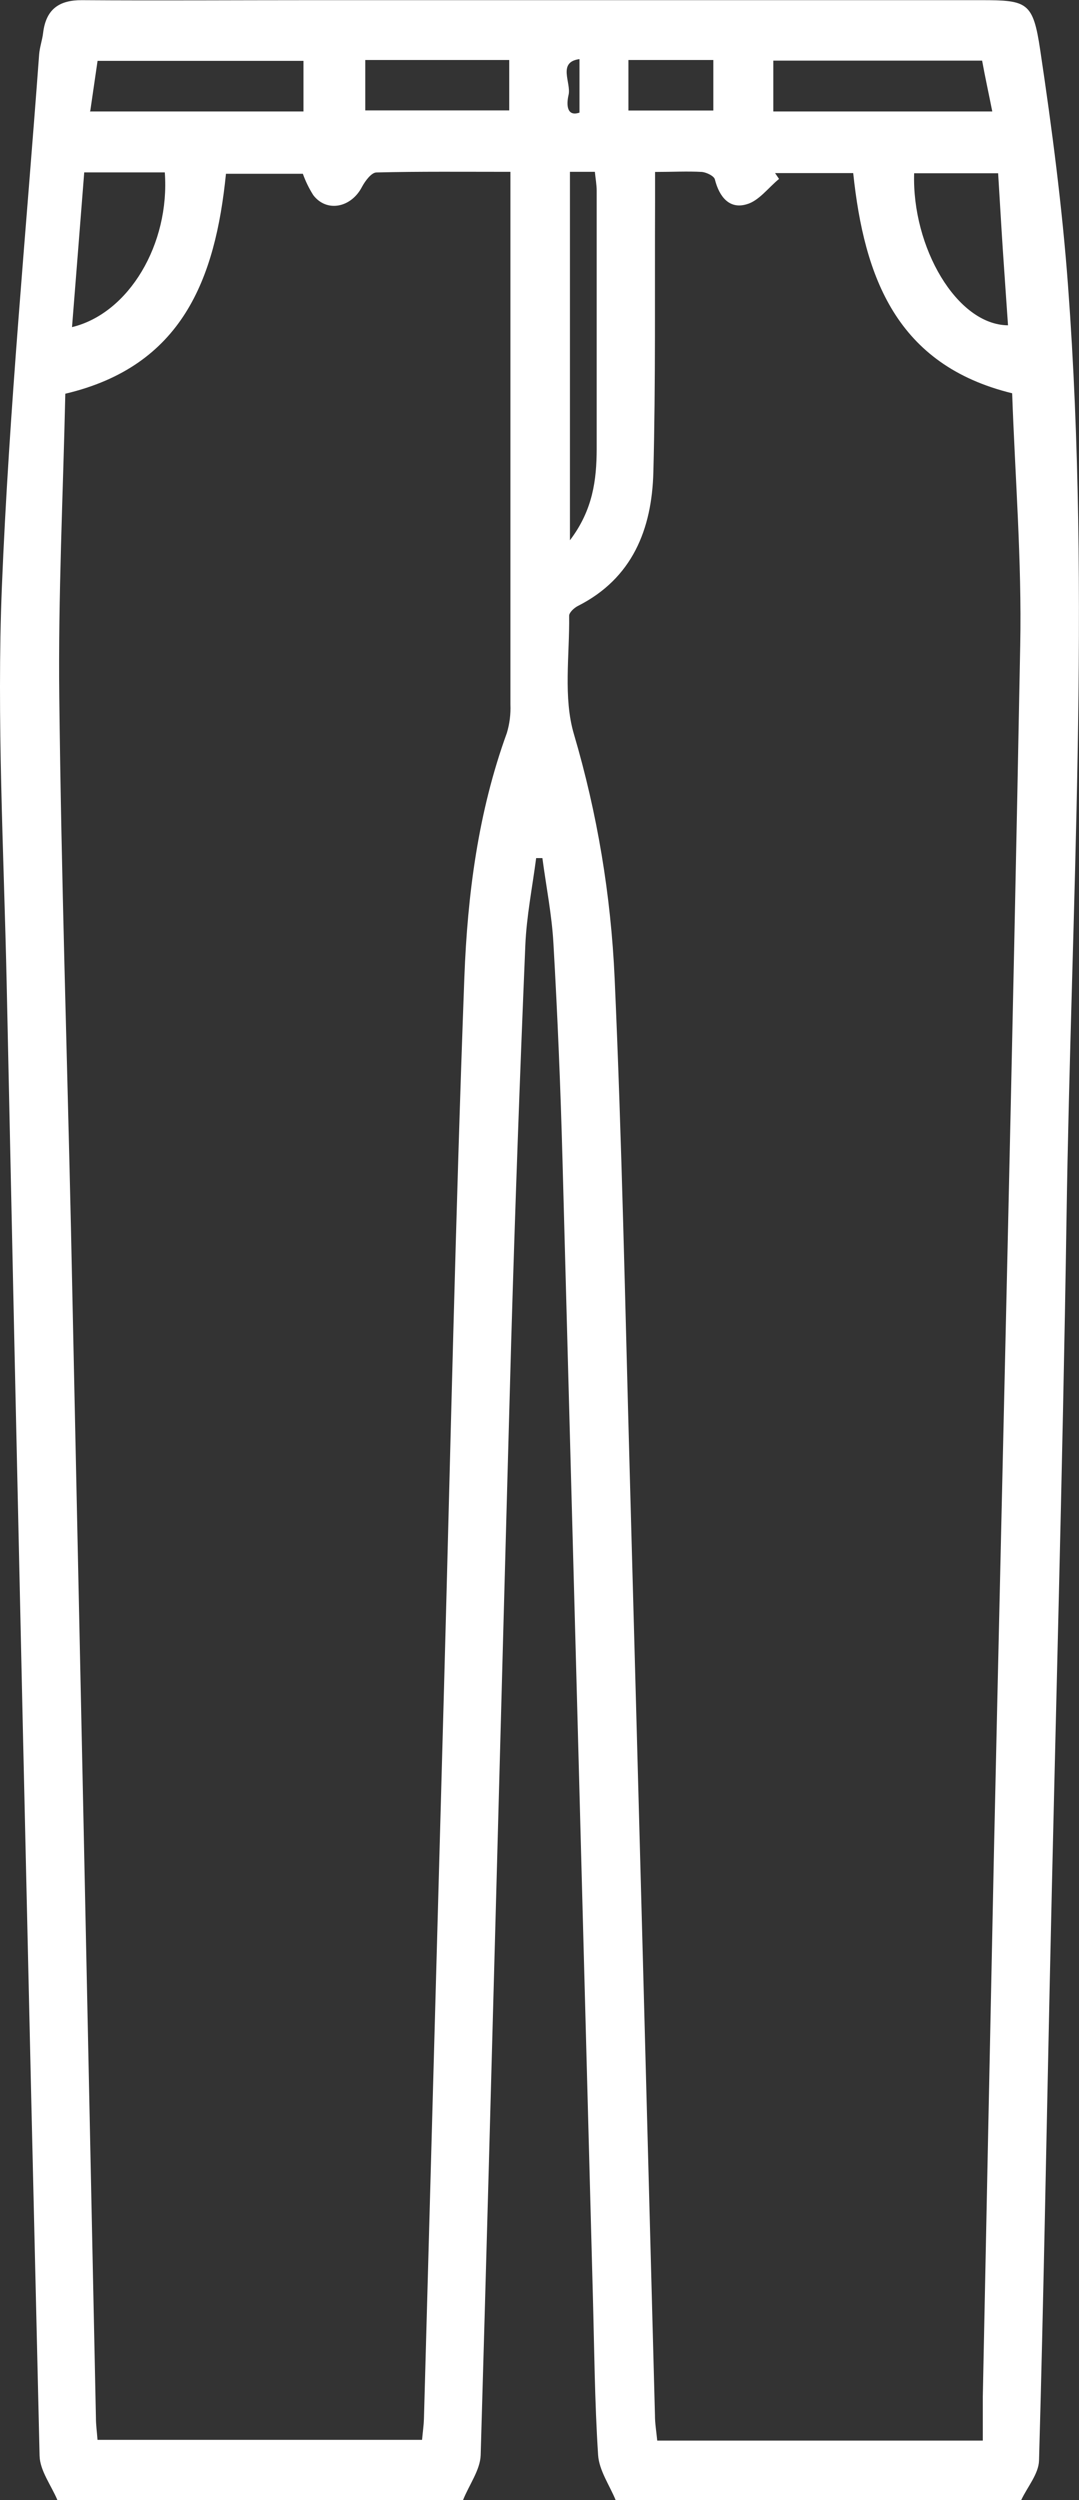 <svg width="19" height="44" viewBox="0 0 19 44" fill="none" xmlns="http://www.w3.org/2000/svg">
<rect x="0" y="0" width="19" height="44" fill="#333333" stroke="none"/>
<path d="M1.012 44C0.903 43.74 0.703 43.48 0.697 43.219C0.493 34.589 0.3 25.959 0.118 17.329C0.068 14.996 -0.06 12.658 0.033 10.331C0.16 7.207 0.46 4.083 0.689 0.959C0.699 0.829 0.744 0.708 0.759 0.581C0.809 0.163 1.04 0 1.445 0.003C2.788 0.013 4.132 0.003 5.475 0.003H17.273C18.089 0.003 18.191 0.034 18.317 0.881C18.524 2.264 18.706 3.655 18.808 5.046C19.212 10.513 18.862 15.98 18.78 21.447C18.712 25.927 18.582 30.406 18.485 34.886C18.424 37.691 18.375 40.496 18.296 43.301C18.29 43.537 18.091 43.766 17.982 43.998H10.841C10.734 43.737 10.55 43.477 10.532 43.205C10.471 42.263 10.465 41.318 10.439 40.373C10.263 33.719 10.085 27.067 9.905 20.415C9.871 19.142 9.818 17.87 9.745 16.598C9.717 16.097 9.617 15.6 9.551 15.101H9.441C9.374 15.616 9.271 16.127 9.25 16.643C9.153 18.959 9.07 21.275 9.002 23.592C8.82 30.13 8.654 36.669 8.464 43.207C8.456 43.468 8.261 43.728 8.153 43.999L1.012 44ZM1.15 6.929C1.11 8.73 1.023 10.504 1.044 12.276C1.079 15.389 1.18 18.513 1.25 21.637C1.399 28.607 1.545 35.577 1.689 42.547C1.689 42.678 1.707 42.797 1.717 42.938H7.432C7.445 42.795 7.462 42.678 7.465 42.571C7.583 38.278 7.701 33.985 7.819 29.691C7.933 25.526 8.022 21.361 8.177 17.196C8.232 15.742 8.42 14.289 8.925 12.9C8.974 12.738 8.995 12.567 8.988 12.397C8.988 9.434 8.988 6.471 8.988 3.507V3.024C8.162 3.024 7.395 3.016 6.629 3.035C6.541 3.035 6.431 3.183 6.375 3.287C6.186 3.655 5.754 3.744 5.517 3.435C5.442 3.317 5.38 3.19 5.333 3.058H3.979C3.792 4.915 3.207 6.444 1.15 6.929ZM17.306 42.951C17.306 42.663 17.306 42.423 17.306 42.182C17.371 38.962 17.437 35.741 17.504 32.521C17.659 25.465 17.833 18.41 17.965 11.354C17.994 9.87 17.874 8.385 17.823 6.921C15.787 6.424 15.218 4.881 15.024 3.046H13.648L13.718 3.149C13.528 3.304 13.36 3.539 13.144 3.596C12.845 3.684 12.666 3.466 12.588 3.157C12.573 3.097 12.443 3.035 12.363 3.026C12.102 3.011 11.84 3.026 11.535 3.026V3.541C11.528 5.128 11.546 6.719 11.505 8.307C11.48 9.315 11.134 10.18 10.176 10.664C10.111 10.697 10.021 10.779 10.022 10.837C10.031 11.535 9.916 12.276 10.106 12.92C10.518 14.316 10.758 15.759 10.823 17.215C10.951 20.089 11.008 22.966 11.087 25.843C11.239 31.396 11.387 36.95 11.533 42.503C11.533 42.653 11.559 42.801 11.573 42.951H17.306ZM13.617 1.962H17.473C17.41 1.643 17.346 1.354 17.294 1.067H13.617V1.962ZM1.579 1.962H5.344V1.071H1.718C1.675 1.366 1.635 1.645 1.589 1.956L1.579 1.962ZM16.097 3.049C16.056 4.35 16.847 5.717 17.75 5.725C17.72 5.282 17.688 4.841 17.659 4.401C17.63 3.961 17.604 3.5 17.576 3.049H16.097ZM1.268 5.757C2.273 5.514 2.994 4.29 2.902 3.034H1.483C1.412 3.935 1.342 4.83 1.268 5.757ZM10.036 3.024V9.508C10.442 8.973 10.505 8.444 10.507 7.902C10.507 6.387 10.507 4.872 10.507 3.358C10.507 3.249 10.486 3.14 10.475 3.024H10.036ZM6.432 1.943H8.967V1.056H6.432V1.943ZM12.561 1.056H11.066V1.945H12.561V1.056ZM10.204 1.982V1.04C9.811 1.093 10.061 1.455 10.012 1.669C9.969 1.852 9.985 2.057 10.204 1.982Z" fill="white"/>
</svg>
